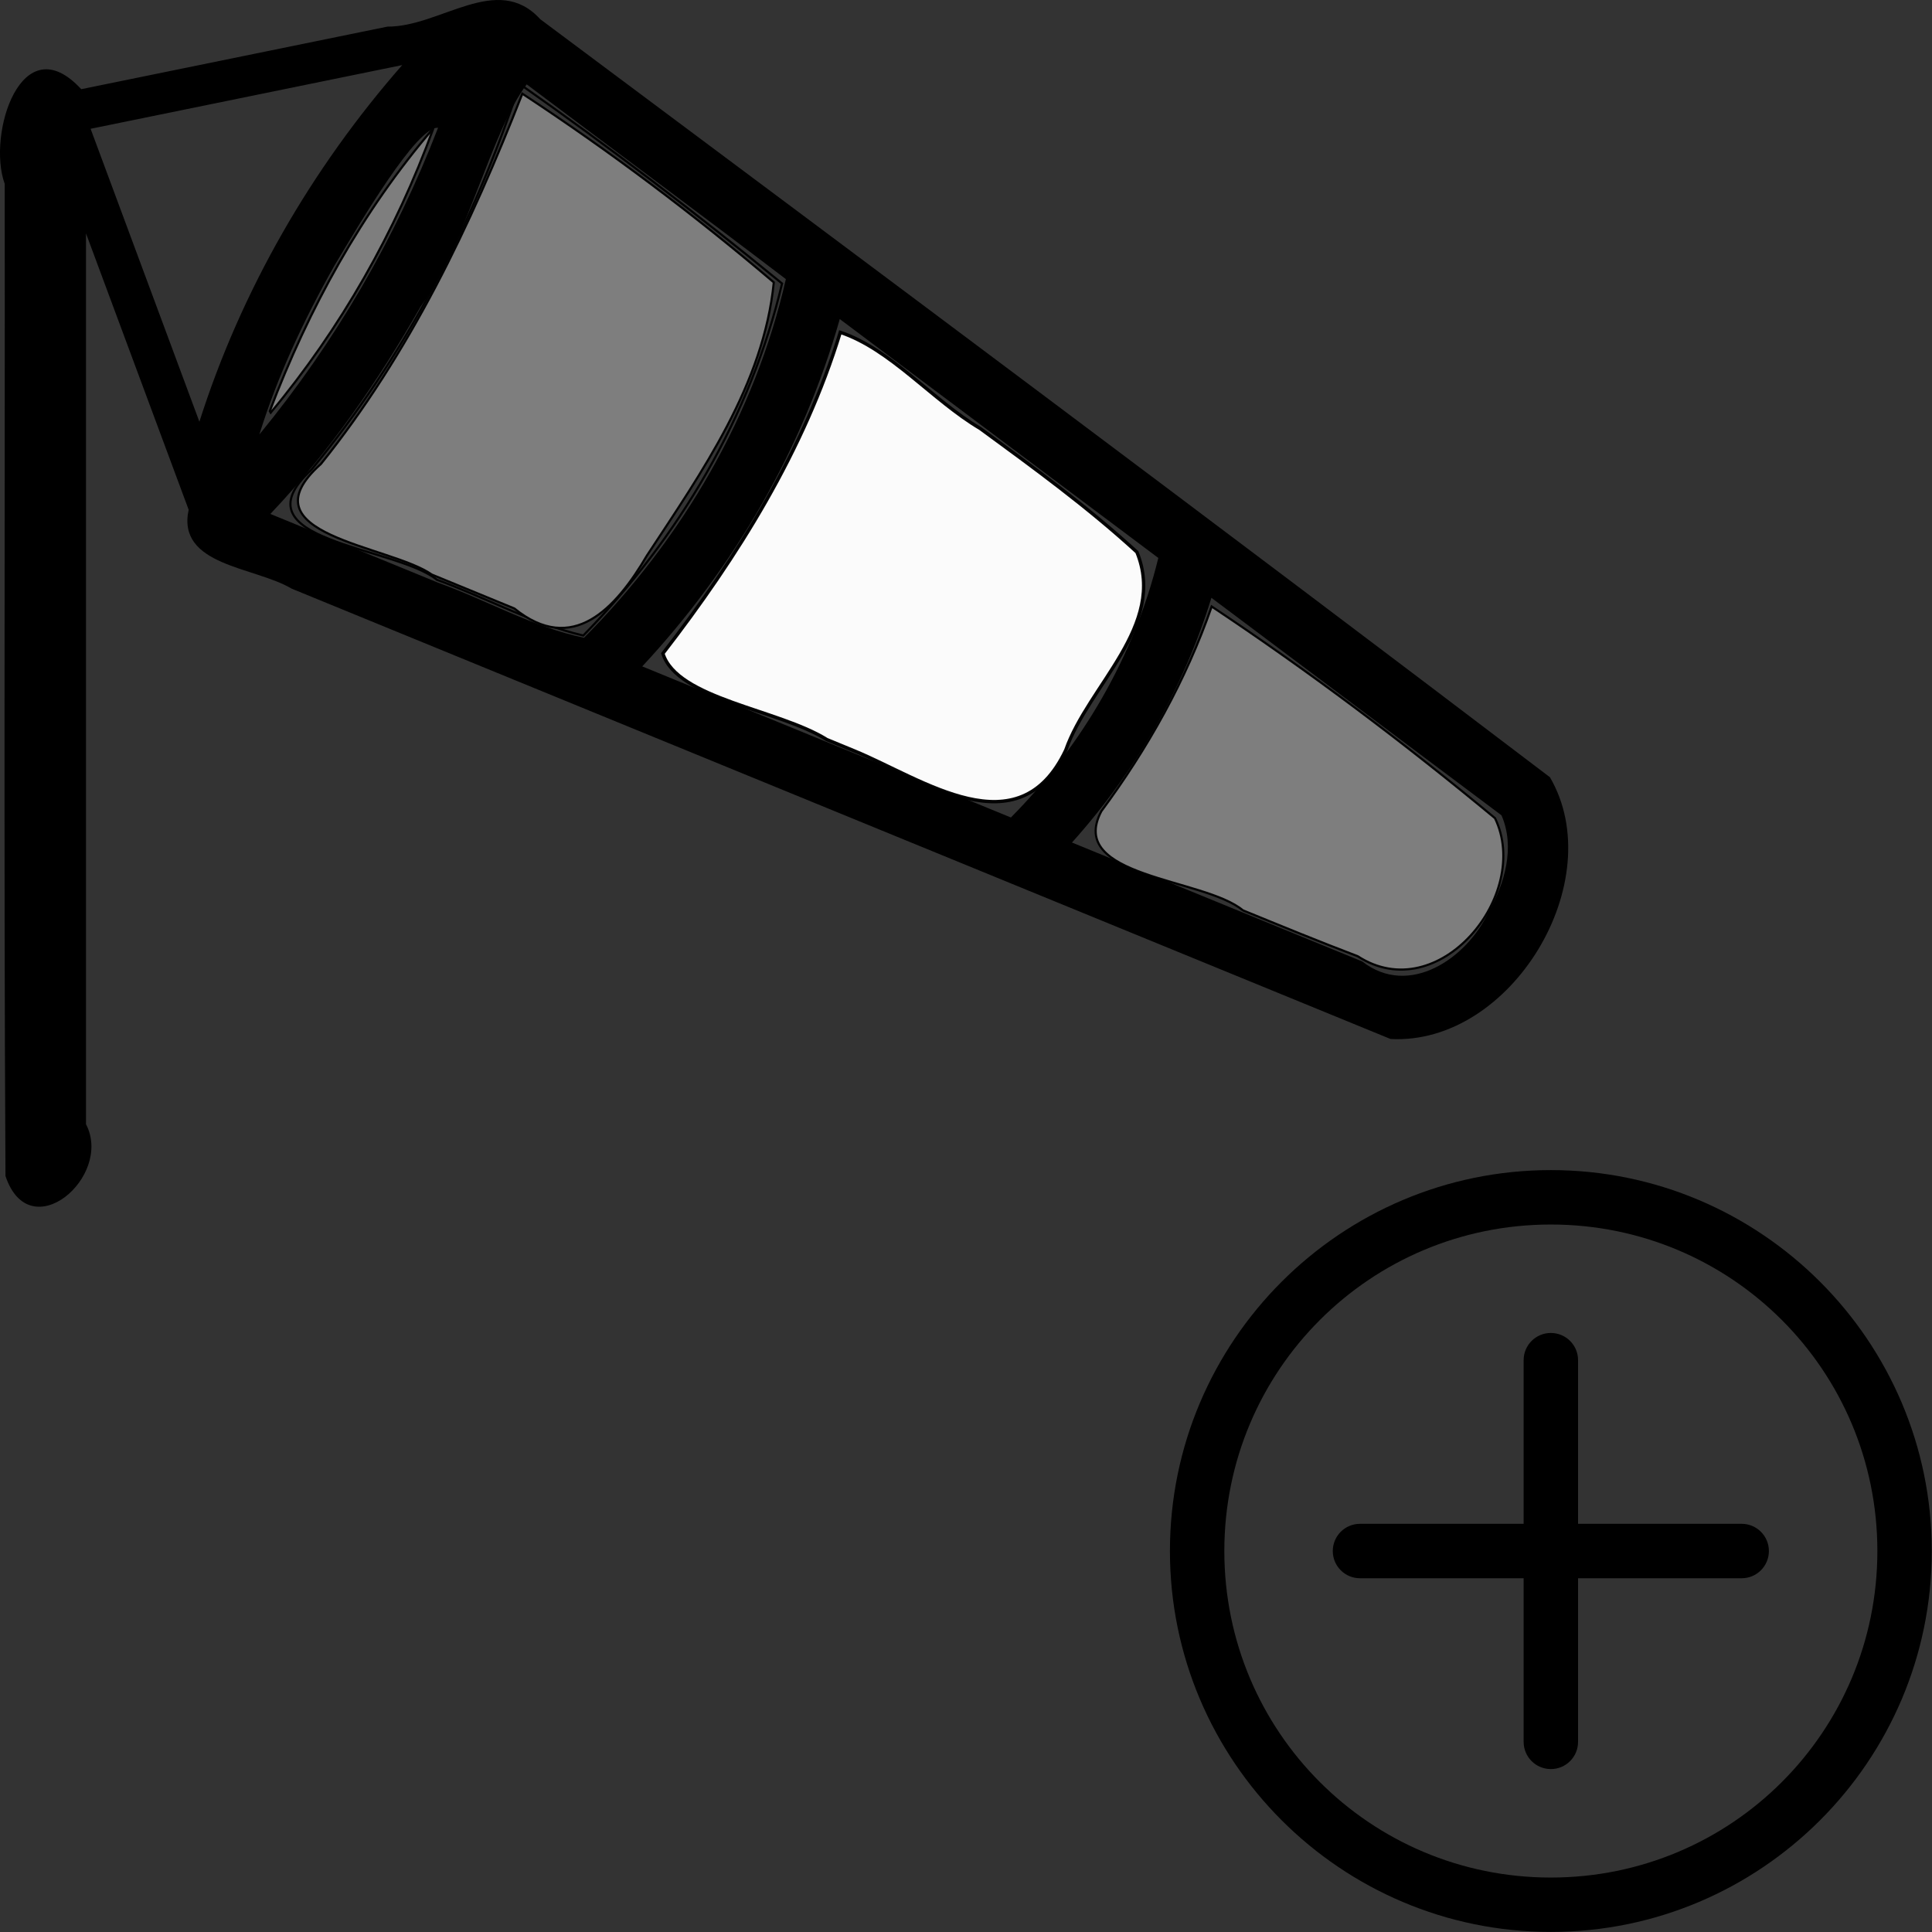 <?xml version="1.0" encoding="UTF-8" standalone="no"?>
<svg
   xmlns:dc="http://purl.org/dc/elements/1.1/"
   xmlns:cc="http://creativecommons.org/ns#"
   xmlns:rdf="http://www.w3.org/1999/02/22-rdf-syntax-ns#"
   xmlns:svg="http://www.w3.org/2000/svg"
   xmlns="http://www.w3.org/2000/svg"
   xmlns:sodipodi="http://sodipodi.sourceforge.net/DTD/sodipodi-0.dtd"
   xmlns:inkscape="http://www.inkscape.org/namespaces/inkscape"
   height="68"
   width="68"
   id="svg8"
   xml:space="preserve"
   enable-background="new 0 0 100 100"
   viewBox="0 0 68 68"
   y="0px"
   x="0px"
   version="1.1"
   sodipodi:docname="add_spot.svg"
   inkscape:version="0.92.3 (2405546, 2018-03-11)"><rect x="0" y="0" width="68" height="68" fill="#333333" stroke="none"/><sodipodi:namedview
     pagecolor="#ffffff"
     bordercolor="#666666"
     borderopacity="1"
     objecttolerance="10"
     gridtolerance="10"
     guidetolerance="10"
     inkscape:pageopacity="0"
     inkscape:pageshadow="2"
     inkscape:window-width="1920"
     inkscape:window-height="1015"
     id="namedview10"
     showgrid="false"
     inkscape:zoom="2.98"
     inkscape:cx="-54.565314"
     inkscape:cy="29.714201"
     inkscape:window-x="0"
     inkscape:window-y="0"
     inkscape:window-maximized="1"
     inkscape:current-layer="svg8" /><defs
     id="defs12" /><g
     id="g852"
     transform="matrix(0.838,0,0,0.838,144.57,90.471)"><path
       id="path819"
       d="m -115.381,-43.959 c -0.005,0 -0.01,0 -0.016,0 -0.631,0 -1.143,0.511 -1.143,1.143 0,0.632 0.511,1.143 1.143,1.143 0.006,0 0.011,0 0.017,0 h 15.998 c 0.005,0 0.01,0 0.016,0 0.631,0 1.143,-0.511 1.143,-1.143 0,-0.632 -0.511,-1.143 -1.143,-1.143 -0.006,0 -0.011,0 -0.017,0 z"
       inkscape:connector-curvature="0" /><path
       id="path821"
       d="m -106.238,-50.816 c 0,-0.005 0,-0.01 0,-0.016 0,-0.631 -0.511,-1.143 -1.143,-1.143 -0.632,0 -1.143,0.511 -1.143,1.143 0,0.006 0,0.011 0,0.017 v -0.001 15.999 c 0,0.005 0,0.01 0,0.016 0,0.631 0.511,1.143 1.143,1.143 0.632,0 1.143,-0.511 1.143,-1.143 0,-0.006 0,-0.011 0,-0.017 v 10e-4 z"
       inkscape:connector-curvature="0" /><path
       id="path823"
       d="m -107.381,-58.816 c -8.823,0 -15.999,7.177 -15.999,15.999 0,8.822 7.177,15.999 15.999,15.999 8.823,0 15.999,-7.177 15.999,-15.999 0,-8.822 -7.177,-15.999 -15.999,-15.999 z m 0,2.286 c 7.588,0 13.714,6.127 13.714,13.714 0,7.587 -6.126,13.714 -13.714,13.714 -7.588,0 -13.714,-6.126 -13.714,-13.714 0,-7.588 6.126,-13.714 13.714,-13.714 z"
       inkscape:connector-curvature="0" /></g><g
     transform="translate(0.164,-0.19)"
     id="g921"><path
       style="stroke-width:0.816"
       d="M 54.386,27.544 C 42.595,18.581 30.721,9.725 18.851,0.866 17.337,-0.8 15.338,1.14 13.472,1.127 9.88,1.861 6.287,2.595 2.695,3.329 0.596,1.048 -0.63,4.922 0.002,6.662 0.015,18.302 -0.036,29.942 0.029,41.581 c 0.851,2.556 3.797,0.02 2.834,-1.822 0,-10.451 0,-20.903 0,-31.354 1.204,3.242 2.409,6.484 3.613,9.726 -0.428,1.977 2.325,2.003 3.622,2.776 12.893,5.284 25.786,10.568 38.68,15.852 4.248,0.228 7.744,-5.559 5.609,-9.216 z m -18.97,1.419 c -4.325,-1.773 -8.65,-3.545 -12.975,-5.318 3.226,-3.459 5.66,-7.67 6.952,-12.225 3.737,2.803 7.475,5.605 11.212,8.408 -0.84,3.446 -2.696,6.622 -5.189,9.135 z M 11.61,9.532 C 12.51,8.032 14.505,4.624 15.254,4.688 13.752,8.591 11.618,12.249 8.965,15.482 9.611,13.404 10.541,11.424 11.61,9.532 Z M 6.854,15.033 C 5.578,11.596 4.301,8.159 3.025,4.723 6.681,3.975 10.336,3.228 13.992,2.481 10.799,6.124 8.326,10.412 6.854,15.033 Z M 14.633,10.994 c 1.631,-2.267 2.512,-6.225 3.742,-7.834 3.039,2.287 6.096,4.549 9.121,6.854 -1.09,4.777 -3.66,9.16 -7.104,12.623 -1.786,-0.369 -3.431,-1.327 -5.16,-1.948 -1.96,-0.803 -3.92,-1.607 -5.88,-2.41 2.074,-2.181 3.794,-4.676 5.282,-7.286 z m 37.587,21.309 c -0.752,1.613 -2.788,3.015 -4.436,1.728 -3.406,-1.396 -6.812,-2.792 -10.218,-4.187 2.227,-2.475 3.928,-5.429 4.908,-8.613 3.403,2.552 6.806,5.103 10.209,7.655 0.489,1.124 0.113,2.406 -0.463,3.418 z"
       id="path2"
       inkscape:connector-curvature="0" /><path
       style="color:#000000;clip-rule:nonzero;display:inline;overflow:visible;visibility:visible;opacity:0.98;isolation:auto;mix-blend-mode:normal;color-interpolation:sRGB;color-interpolation-filters:linearRGB;solid-color:#000000;solid-opacity:1;fill:#db4436;fill-opacity:0;fill-rule:nonzero;stroke:#000000;stroke-width:0.076;stroke-linecap:butt;stroke-linejoin:miter;stroke-miterlimit:4;stroke-dasharray:none;stroke-dashoffset:0;stroke-opacity:1;paint-order:stroke markers fill;color-rendering:auto;image-rendering:auto;shape-rendering:auto;text-rendering:auto;enable-background:accumulate"
       d="m 15.214,20.596 c -1.454,-1.185 -7.167,-1.34 -4.419,-3.872 3.302,-3.99 5.71,-8.67 7.334,-13.576 3.165,2.222 6.244,4.567 9.233,7.021 -1.108,4.681 -3.646,8.963 -6.997,12.39 -1.76,-0.41 -3.437,-1.335 -5.151,-1.963 z"
       id="path812"
       inkscape:connector-curvature="0" /><path
       style="color:#000000;clip-rule:nonzero;display:inline;overflow:visible;visibility:visible;opacity:0.98;isolation:auto;mix-blend-mode:normal;color-interpolation:sRGB;color-interpolation-filters:linearRGB;solid-color:#000000;solid-opacity:1;fill:#808080;fill-opacity:1;fill-rule:nonzero;stroke:#000000;stroke-width:0.076;stroke-linecap:butt;stroke-linejoin:miter;stroke-miterlimit:4;stroke-dasharray:none;stroke-dashoffset:0;stroke-opacity:1;paint-order:stroke markers fill;color-rendering:auto;image-rendering:auto;shape-rendering:auto;text-rendering:auto;enable-background:accumulate"
       d="m 15.036,20.414 c -1.461,-1.034 -6.705,-1.391 -3.903,-3.896 3.119,-3.88 5.282,-8.42 7.087,-13.031 3.085,2.026 6.039,4.25 8.851,6.641 -0.355,3.59 -2.535,6.679 -4.465,9.615 -1.094,1.866 -2.617,3.527 -4.667,1.863 -0.969,-0.396 -1.935,-0.796 -2.904,-1.193 z"
       id="path871"
       inkscape:connector-curvature="0" /><path
       style="color:#000000;clip-rule:nonzero;display:inline;overflow:visible;visibility:visible;opacity:0.98;isolation:auto;mix-blend-mode:normal;color-interpolation:sRGB;color-interpolation-filters:linearRGB;solid-color:#000000;solid-opacity:1;fill:#808080;fill-opacity:1;fill-rule:nonzero;stroke:#000000;stroke-width:0.076;stroke-linecap:butt;stroke-linejoin:miter;stroke-miterlimit:4;stroke-dasharray:none;stroke-dashoffset:0;stroke-opacity:1;paint-order:stroke markers fill;color-rendering:auto;image-rendering:auto;shape-rendering:auto;text-rendering:auto;enable-background:accumulate"
       d="M 9.332,14.659 C 10.695,11.061 12.577,7.631 15.09,4.704 13.771,8.327 11.824,11.761 9.364,14.713 Z"
       id="path873"
       inkscape:connector-curvature="0" /><path
       style="color:#000000;clip-rule:nonzero;display:inline;overflow:visible;visibility:visible;opacity:0.98;isolation:auto;mix-blend-mode:normal;color-interpolation:sRGB;color-interpolation-filters:linearRGB;solid-color:#000000;solid-opacity:1;fill:#808080;fill-opacity:1;fill-rule:nonzero;stroke:#000000;stroke-width:0.076;stroke-linecap:butt;stroke-linejoin:miter;stroke-miterlimit:4;stroke-dasharray:none;stroke-dashoffset:0;stroke-opacity:1;paint-order:stroke markers fill;color-rendering:auto;image-rendering:auto;shape-rendering:auto;text-rendering:auto;enable-background:accumulate"
       d="m 43.582,32.231 c -1.367,-1.144 -6.22,-1.149 -4.982,-3.49 1.627,-2.2 2.983,-4.615 3.883,-7.204 3.457,2.299 6.777,4.801 9.972,7.45 1.302,2.698 -1.983,6.705 -4.832,4.859 -1.357,-0.515 -2.699,-1.067 -4.042,-1.616 z"
       id="path875"
       inkscape:connector-curvature="0" /><path
       style="color:#000000;clip-rule:nonzero;display:inline;overflow:visible;visibility:visible;opacity:0.98;isolation:auto;mix-blend-mode:normal;color-interpolation:sRGB;color-interpolation-filters:linearRGB;solid-color:#000000;solid-opacity:1;fill:#ffffff;fill-opacity:1;fill-rule:nonzero;stroke:#000000;stroke-width:0.118;stroke-linecap:butt;stroke-linejoin:miter;stroke-miterlimit:4;stroke-dasharray:none;stroke-dashoffset:0;stroke-opacity:1;paint-order:stroke markers fill;color-rendering:auto;image-rendering:auto;shape-rendering:auto;text-rendering:auto;enable-background:accumulate"
       d="m 28.936,26.219 c -1.705,-1.066 -5.263,-1.423 -5.768,-3.028 2.642,-3.413 4.972,-7.151 6.243,-11.304 1.775,0.592 3.234,2.385 4.928,3.387 1.888,1.382 3.784,2.764 5.512,4.348 1.054,2.586 -1.705,4.685 -2.503,6.968 -1.659,3.513 -5.027,1.02 -7.446,0.027 l -0.483,-0.199 z"
       id="path817"
       inkscape:connector-curvature="0" /></g></svg>